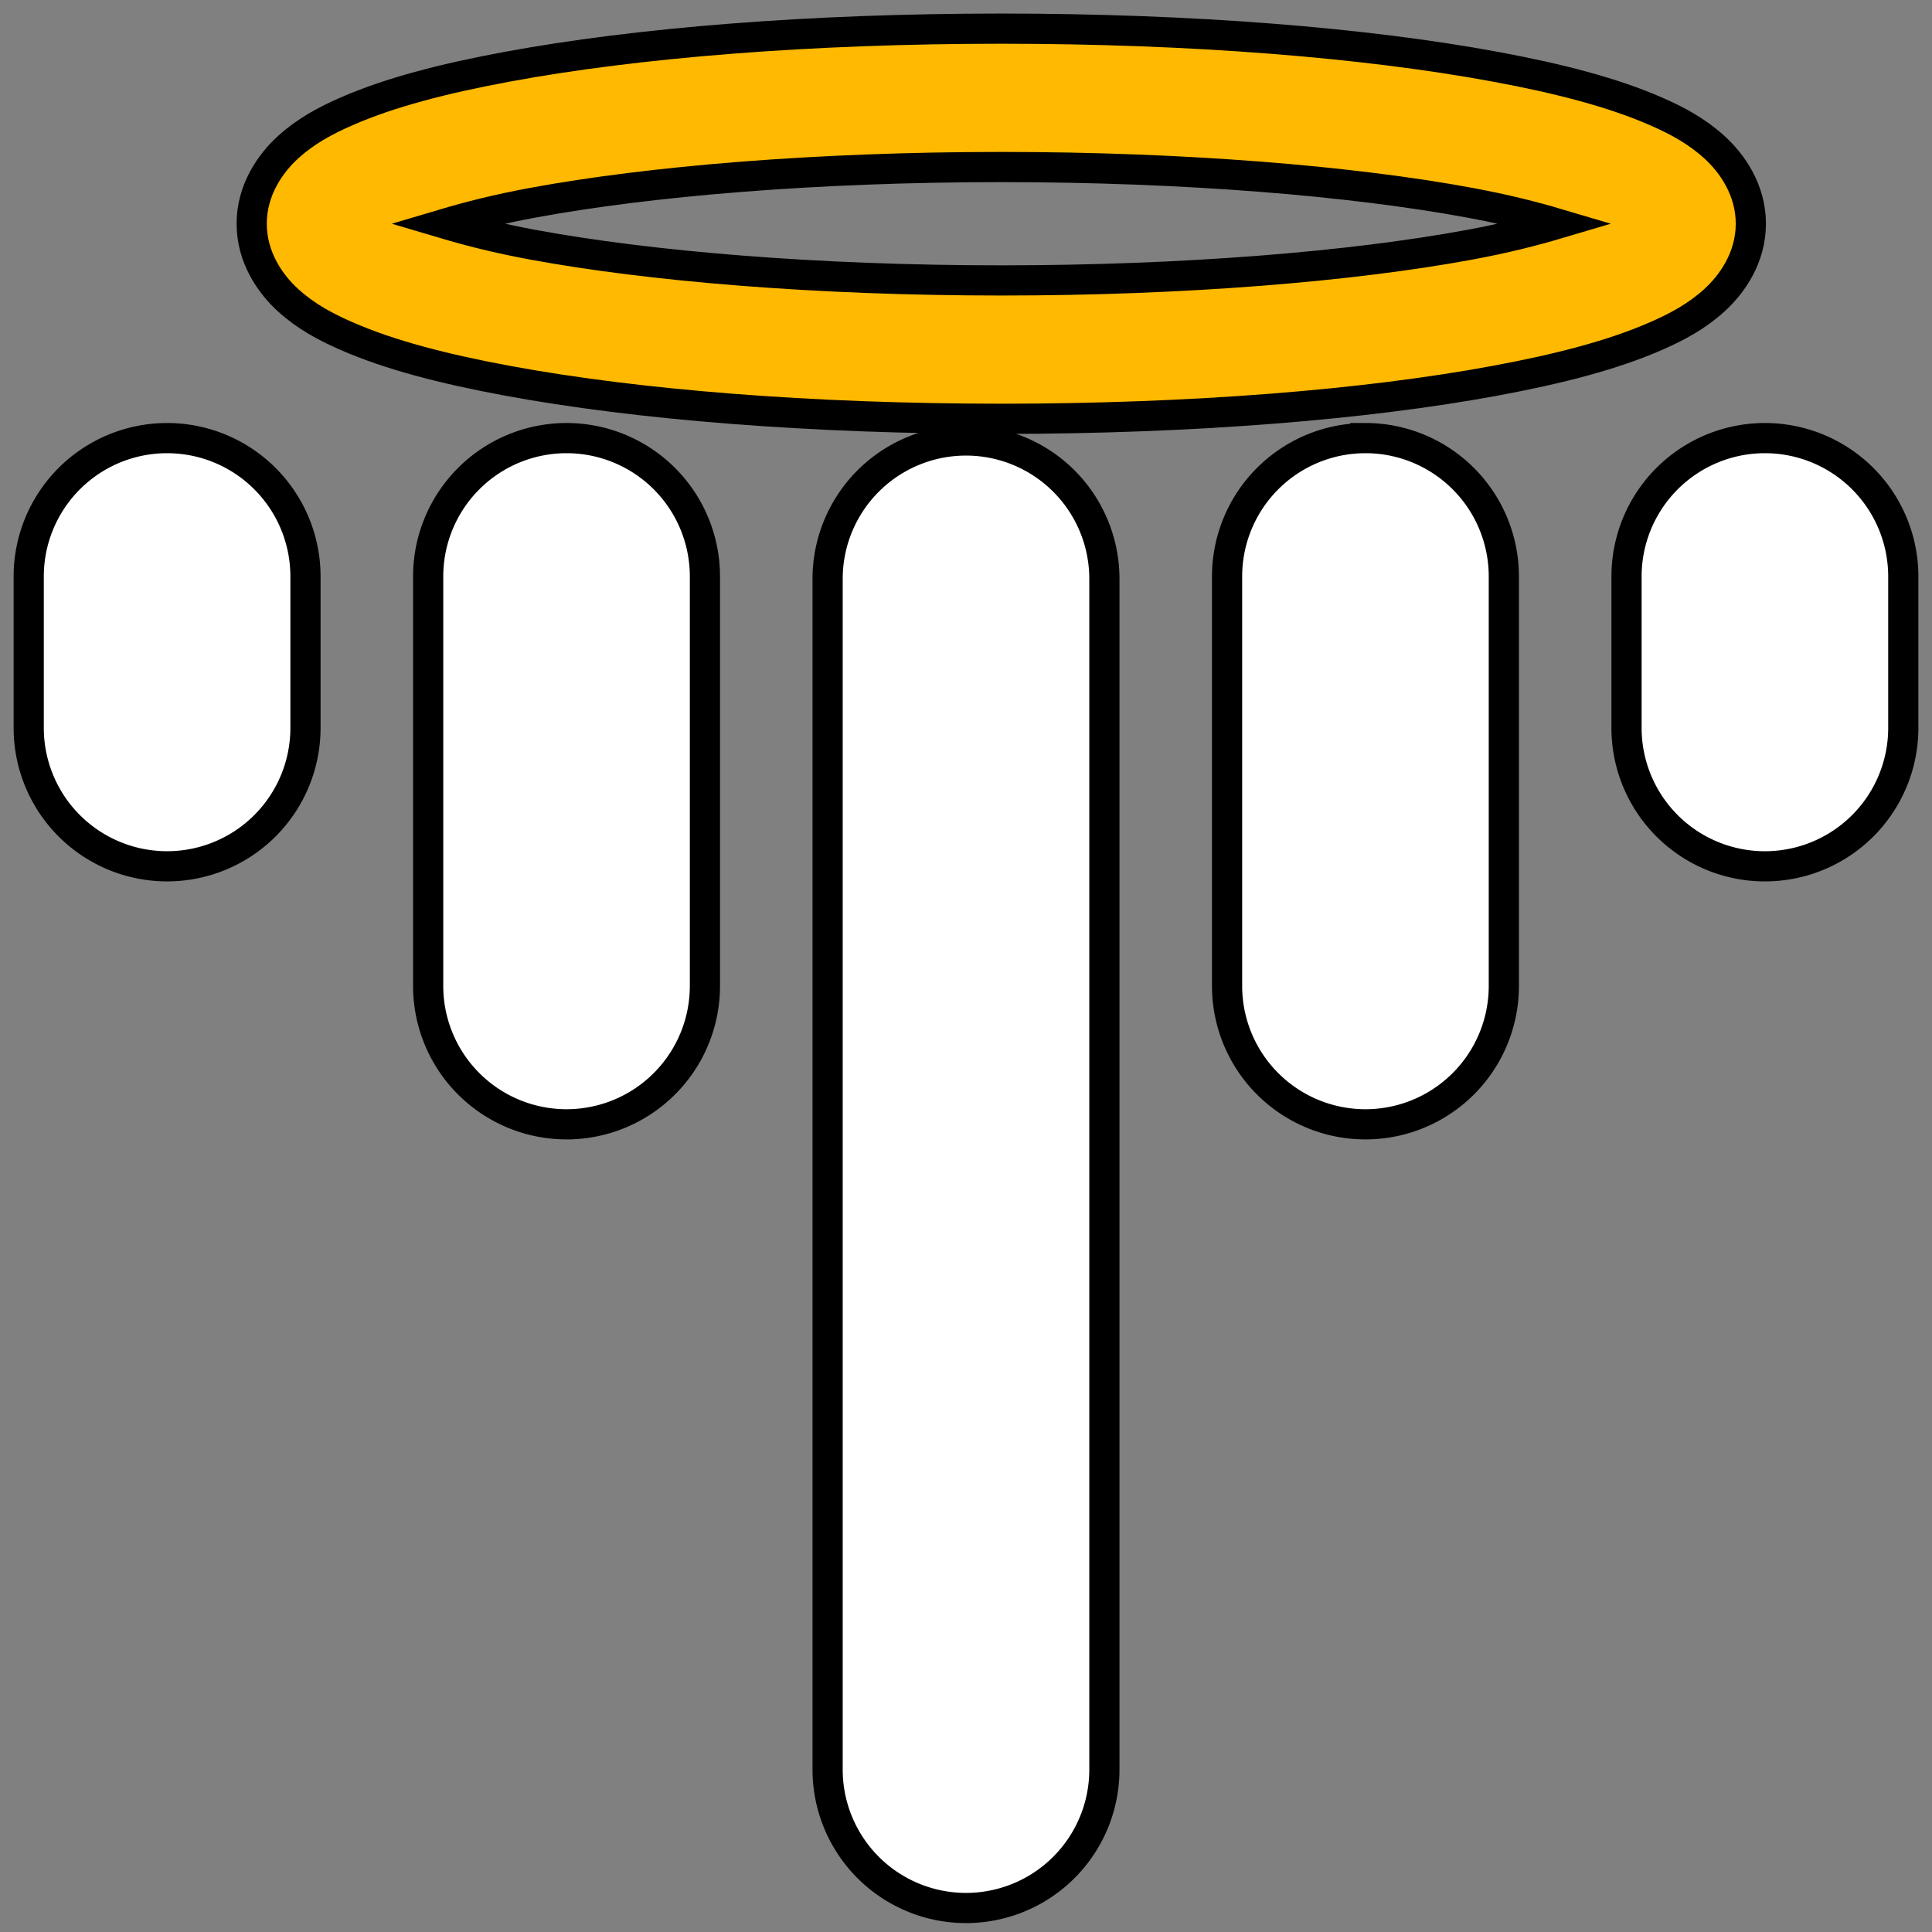 <?xml version="1.0" encoding="UTF-8" standalone="no"?>
<!-- Created with Inkscape (http://www.inkscape.org/) -->

<svg
   width="256"
   height="256"
   viewBox="0 0 256 256"
   version="1.1"
   id="svg1"
   inkscape:version="1.3 (0e150ed6c4, 2023-07-21)"
   sodipodi:docname="icon.svg"
   inkscape:export-filename="icon.png"
   inkscape:export-xdpi="96"
   inkscape:export-ydpi="96"
   xmlns:inkscape="http://www.inkscape.org/namespaces/inkscape"
   xmlns:sodipodi="http://sodipodi.sourceforge.net/DTD/sodipodi-0.dtd"
   xmlns="http://www.w3.org/2000/svg"
   xmlns:svg="http://www.w3.org/2000/svg">
  <rect x="0" y="0" width="256" height="256" fill="#808080" stroke="none"/>
  <sodipodi:namedview
     id="namedview1"
     pagecolor="#505050"
     bordercolor="#eeeeee"
     borderopacity="1"
     inkscape:showpageshadow="0"
     inkscape:pageopacity="0"
     inkscape:pagecheckerboard="true"
     inkscape:deskcolor="#d1d1d1"
     inkscape:document-units="px"
     showborder="true"
     inkscape:zoom="1.1463065"
     inkscape:cx="5.6703857"
     inkscape:cy="126.05704"
     inkscape:window-width="1920"
     inkscape:window-height="1011"
     inkscape:window-x="1440"
     inkscape:window-y="32"
     inkscape:window-maximized="1"
     inkscape:current-layer="layer1"
     showgrid="false" />
  <defs
     id="defs1">
    <rect
       x="60.956"
       y="82.816"
       width="12.337"
       height="155.84"
       id="rect1" />
    <filter
       y="-0.082"
       height="1.164"
       inkscape:menu-tooltip="Darkens the edge with an inner blur and adds a flexible glow"
       inkscape:menu="Shadows and Glows"
       inkscape:label="Dark and Glow"
       style="color-interpolation-filters:sRGB;"
       id="filter4"
       x="-0.049"
       width="1.099">
      <feGaussianBlur
         stdDeviation="5"
         result="result6"
         id="feGaussianBlur3" />
      <feComposite
         result="result8"
         in="SourceGraphic"
         operator="atop"
         in2="result6"
         id="feComposite3" />
      <feComposite
         result="result9"
         operator="over"
         in2="SourceAlpha"
         in="result8"
         id="feComposite4" />
      <feColorMatrix
         values="1 0 0 0 0 0 1 0 0 0 0 0 1 0 0 0 0 0 1 0 "
         result="result10"
         id="feColorMatrix4" />
      <feBlend
         in="result10"
         mode="normal"
         in2="result6"
         id="feBlend4" />
    </filter>
  </defs>
  <g
     inkscape:label="Layer 1"
     inkscape:groupmode="layer"
     id="layer1">
    <path
       style="color:#000000;fill:#ffb900;stroke:#000000;stroke-width:4;stroke-linecap:round;stroke-dasharray:none;stroke-opacity:1;paint-order:stroke fill markers"
       d="m 132.673,3.795 c -25.354,0 -48.281,1.868 -65.416,5.039 -8.568,1.585 -15.641,3.431 -21.327,5.918 -2.843,1.244 -5.376,2.604 -7.728,4.73 -2.352,2.126 -4.851,5.662 -4.851,10.161 0,4.499 2.5,8.037 4.851,10.163 2.352,2.126 4.885,3.486 7.728,4.73 5.686,2.487 12.759,4.333 21.327,5.918 17.135,3.17 40.062,5.039 65.416,5.039 25.354,0 48.282,-1.868 65.417,-5.039 8.568,-1.585 15.641,-3.431 21.327,-5.918 2.843,-1.244 5.376,-2.604 7.728,-4.73 2.352,-2.126 4.851,-5.664 4.851,-10.163 0,-4.499 -2.5,-8.035 -4.851,-10.161 C 224.794,17.356 222.261,15.996 219.418,14.752 213.732,12.265 206.658,10.419 198.091,8.834 180.956,5.664 158.027,3.795 132.673,3.795 Z m 0,18.337 c 24.437,0 46.588,1.865 62.082,4.732 4.63,0.857 8.404,1.817 11.649,2.78 -3.245,0.963 -7.018,1.925 -11.649,2.782 -15.494,2.867 -37.645,4.732 -62.082,4.732 -24.437,0 -46.586,-1.865 -62.08,-4.732 -4.631,-0.857 -8.404,-1.819 -11.649,-2.782 3.245,-0.963 7.018,-1.923 11.649,-2.78 15.494,-2.867 37.643,-4.732 62.08,-4.732 z"
       id="path3" />
    <path
       style="color:#000000;fill:#ffffff;stroke:#000000;stroke-width:4;stroke-linecap:round;stroke-dasharray:none;stroke-opacity:1;paint-order:stroke fill markers"
       d="M 128,58.367 A 18.336,18.336 0 0 0 109.663,76.704 V 234.484 A 18.336,18.336 0 0 0 128,252.819 18.336,18.336 0 0 0 146.337,234.484 V 76.704 A 18.336,18.336 0 0 0 128,58.367 Z"
       id="path2" />
    <path
       style="color:#000000;fill:#ffffff;stroke:#000000;stroke-width:4;stroke-linecap:round;stroke-dasharray:none;stroke-opacity:1;paint-order:stroke fill markers"
       d="m 180.929,58.051 a 18.336,18.336 0 0 0 -18.335,18.335 v 54.255 a 18.336,18.336 0 0 0 18.335,18.337 18.336,18.336 0 0 0 18.337,-18.337 V 76.385 a 18.336,18.336 0 0 0 -18.337,-18.335 z"
       id="path2-5-2-6-9" />
    <path
       style="color:#000000;fill:#ffffff;stroke:#000000;stroke-width:4;stroke-linecap:round;stroke-dasharray:none;stroke-opacity:1;paint-order:stroke fill markers"
       d="m 233.858,58.051 a 18.336,18.336 0 0 0 -18.335,18.337 v 20.067 a 18.336,18.336 0 0 0 18.335,18.337 18.336,18.336 0 0 0 18.337,-18.337 V 76.387 A 18.336,18.336 0 0 0 233.858,58.051 Z"
       id="path2-5-2" />
    <path
       style="color:#000000;fill:#ffffff;stroke:#000000;stroke-width:4;stroke-linecap:round;stroke-dasharray:none;stroke-opacity:1;paint-order:stroke fill markers"
       d="M 22.142,58.051 A 18.336,18.336 0 0 0 3.805,76.387 V 96.454 A 18.336,18.336 0 0 0 22.142,114.79 18.336,18.336 0 0 0 40.477,96.454 V 76.387 A 18.336,18.336 0 0 0 22.142,58.051 Z"
       id="path2-5-2-7" />
    <path
       style="color:#000000;fill:#ffffff;stroke:#000000;stroke-width:4;stroke-linecap:round;stroke-dasharray:none;stroke-opacity:1;paint-order:stroke fill markers"
       d="M 75.071,58.051 A 18.336,18.336 0 0 0 56.734,76.385 v 54.255 a 18.336,18.336 0 0 0 18.337,18.337 18.336,18.336 0 0 0 18.335,-18.337 V 76.385 A 18.336,18.336 0 0 0 75.071,58.051 Z"
       id="path2-5-2-6-6" />
  </g>
</svg>
